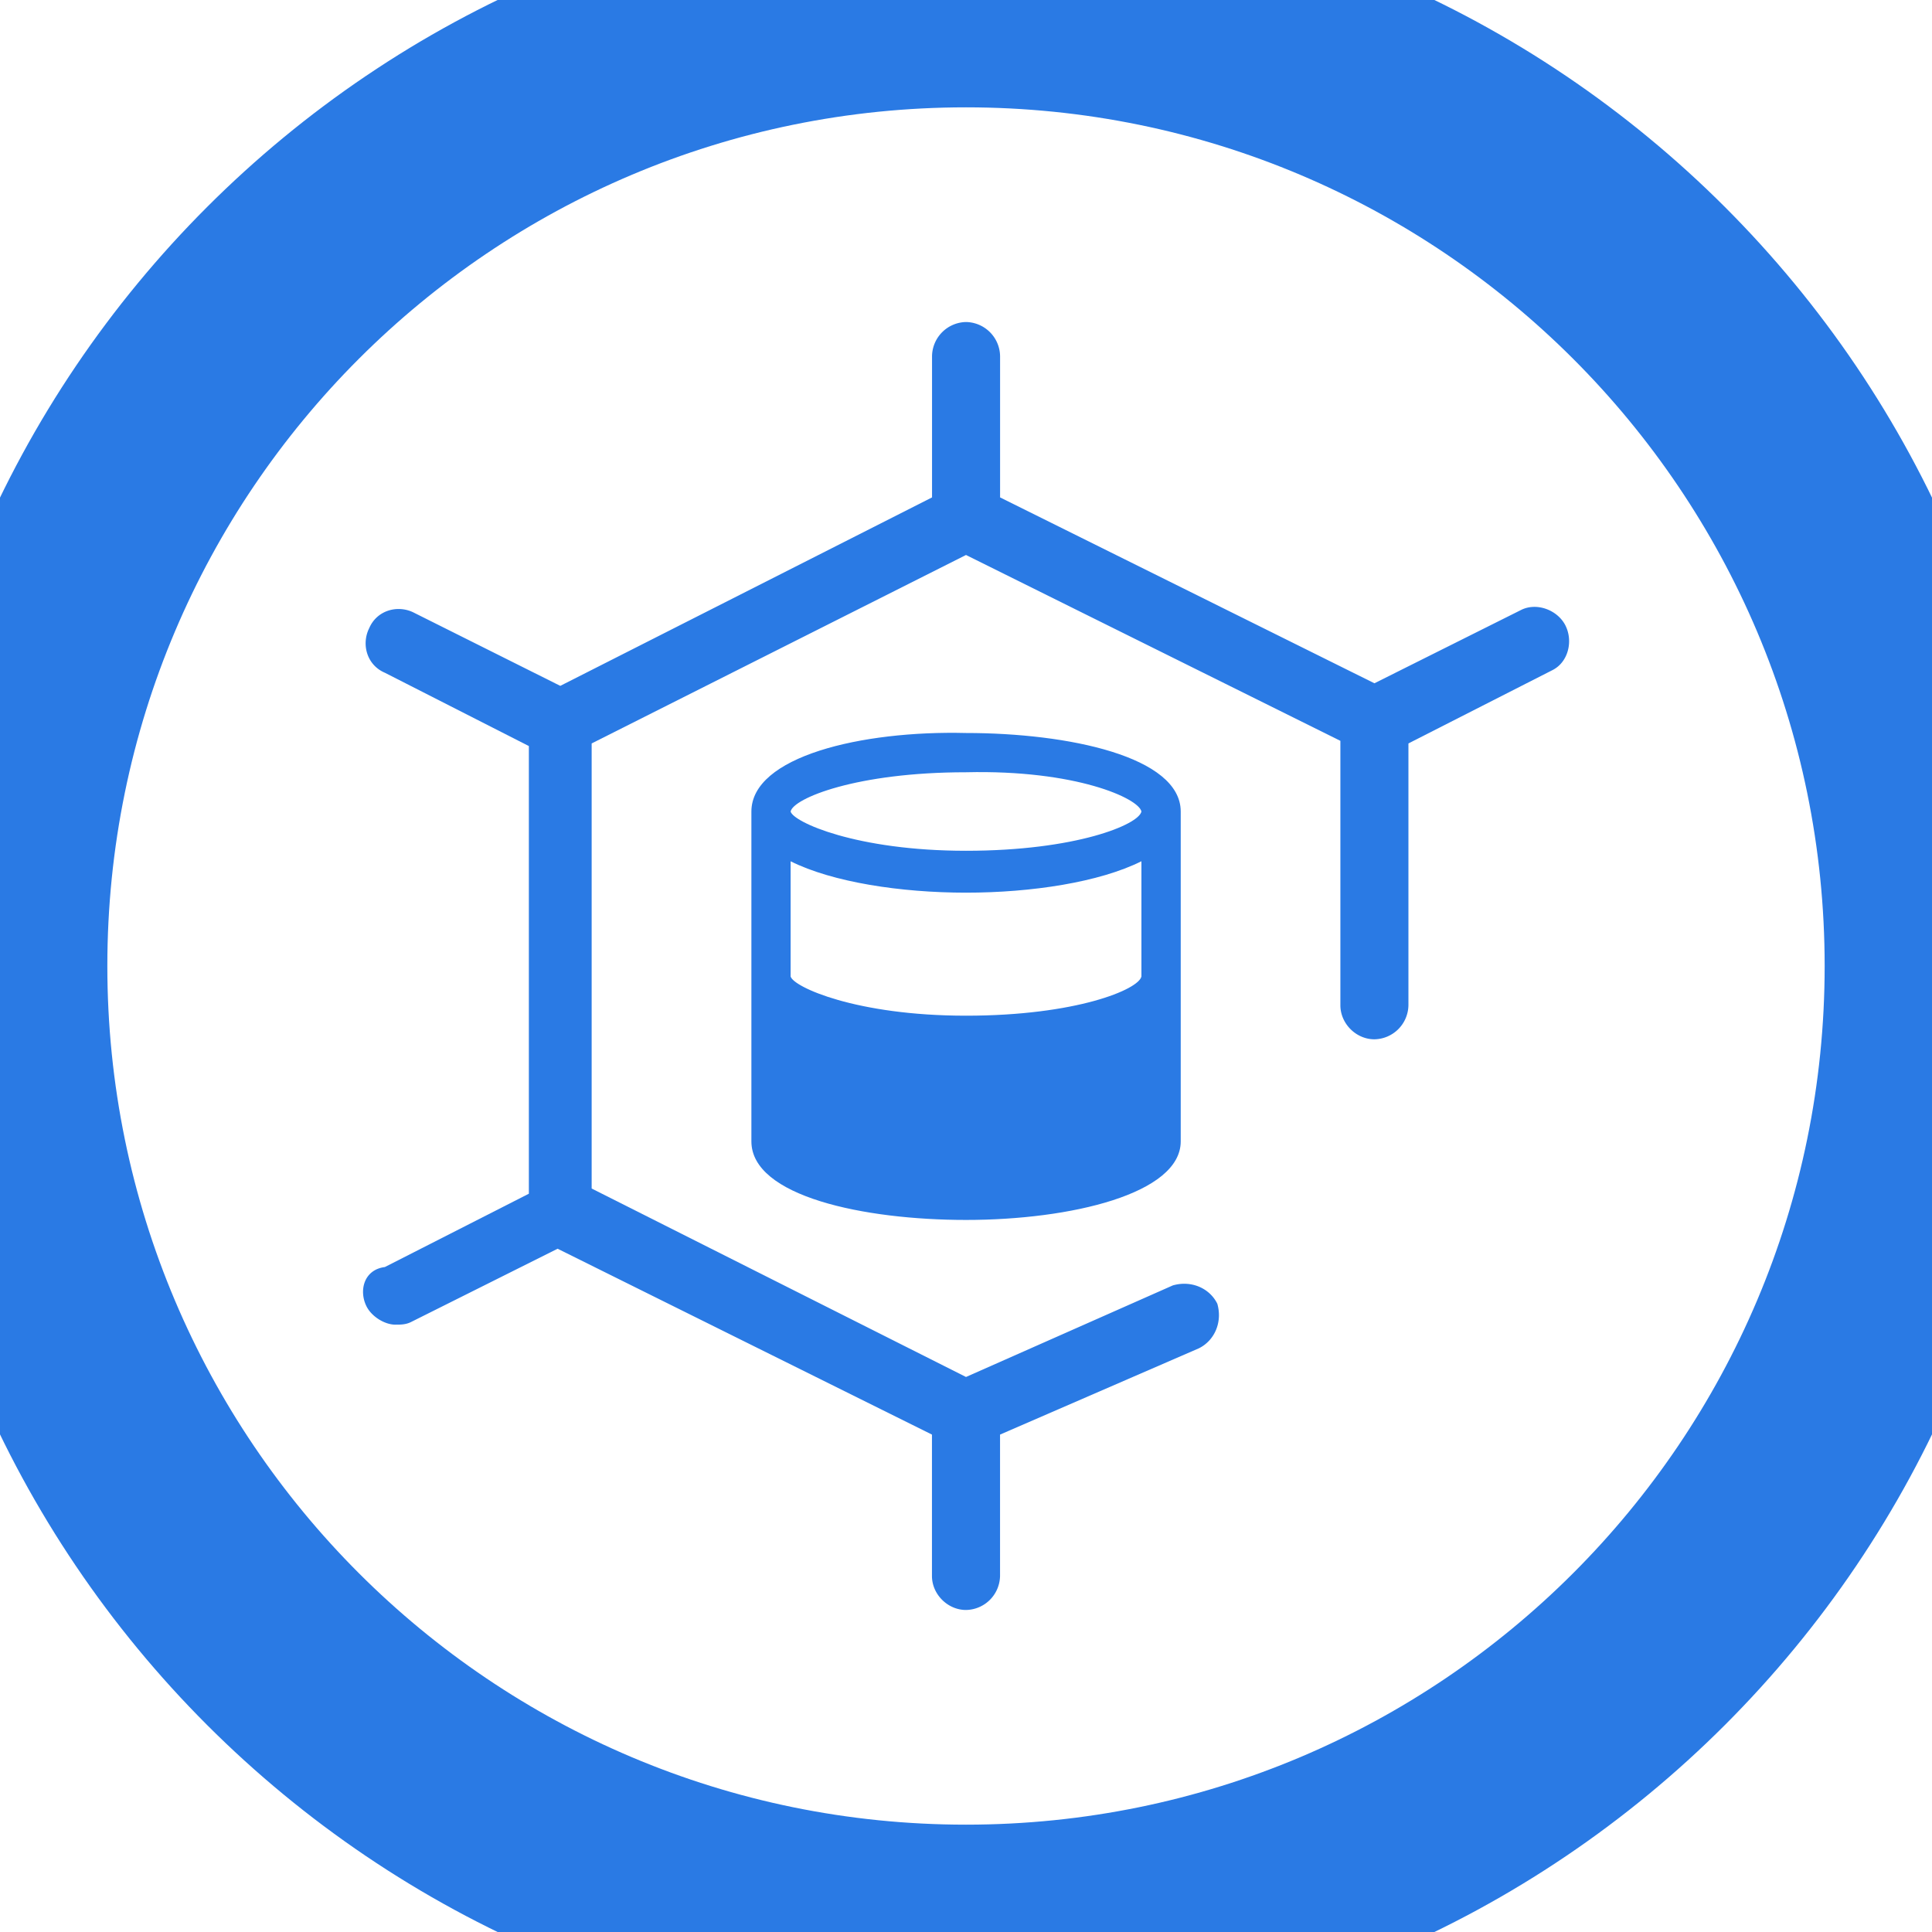 <svg xmlns="http://www.w3.org/2000/svg" fill="none" viewBox="0 0 50 50"><path fill="#2A7AE4" d="M40.516 16.192c-.203-.406-.745-.61-1.151-.406l-3.795 1.897-9.688-4.81V9.214a.897.897 0 00-.88-.88.897.897 0 00-.881.88v3.659L14.5 17.75l-3.794-1.897c-.407-.204-.949-.068-1.152.406-.203.407-.068.949.407 1.152l3.726 1.897v11.585L9.96 32.791c-.542.068-.678.61-.475 1.017.136.27.475.474.746.474.135 0 .27 0 .406-.068l3.794-1.897 9.688 4.81v3.659c0 .474.407.88.881.88a.896.896 0 00.881-.88v-3.659l5.15-2.235c.406-.204.609-.678.473-1.152-.203-.407-.677-.61-1.151-.474L25 35.636l-9.688-4.877V19.24L25 14.363l9.689 4.81v6.843c0 .475.406.881.88.881a.896.896 0 00.881-.88V19.24l3.727-1.897c.406-.203.541-.745.338-1.152z"/><path fill="#2A7AE4" d="M19.446 21.003v8.536c0 1.423 2.913 2.033 5.555 2.033 2.71 0 5.556-.678 5.556-2.033v-8.536c0-1.423-2.913-2.033-5.556-2.033-2.71-.067-5.555.61-5.555 2.033zM29.54 25.27c-.068.339-1.694 1.016-4.54 1.016-2.845 0-4.471-.745-4.539-1.016v-2.98c1.084.541 2.846.812 4.54.812 1.693 0 3.455-.27 4.539-.813v2.981zm0-4.268c-.068.339-1.694 1.016-4.54 1.016-2.845 0-4.471-.745-4.539-1.016.068-.339 1.694-1.016 4.54-1.016 2.845-.068 4.47.677 4.539 1.016zM25 47.222C12.727 47.222 2.778 37.273 2.778 25h-5.556C-2.778 40.341 9.66 52.778 25 52.778v-5.556zM47.222 25c0 12.273-9.949 22.222-22.222 22.222v5.556c15.341 0 27.778-12.437 27.778-27.778h-5.556zM25 2.778c12.273 0 22.222 9.949 22.222 22.222h5.556C52.778 9.659 40.34-2.778 25-2.778v5.556zm0-5.556C9.659-2.778-2.778 9.66-2.778 25h5.556C2.778 12.727 12.727 2.778 25 2.778v-5.556z"/></svg>